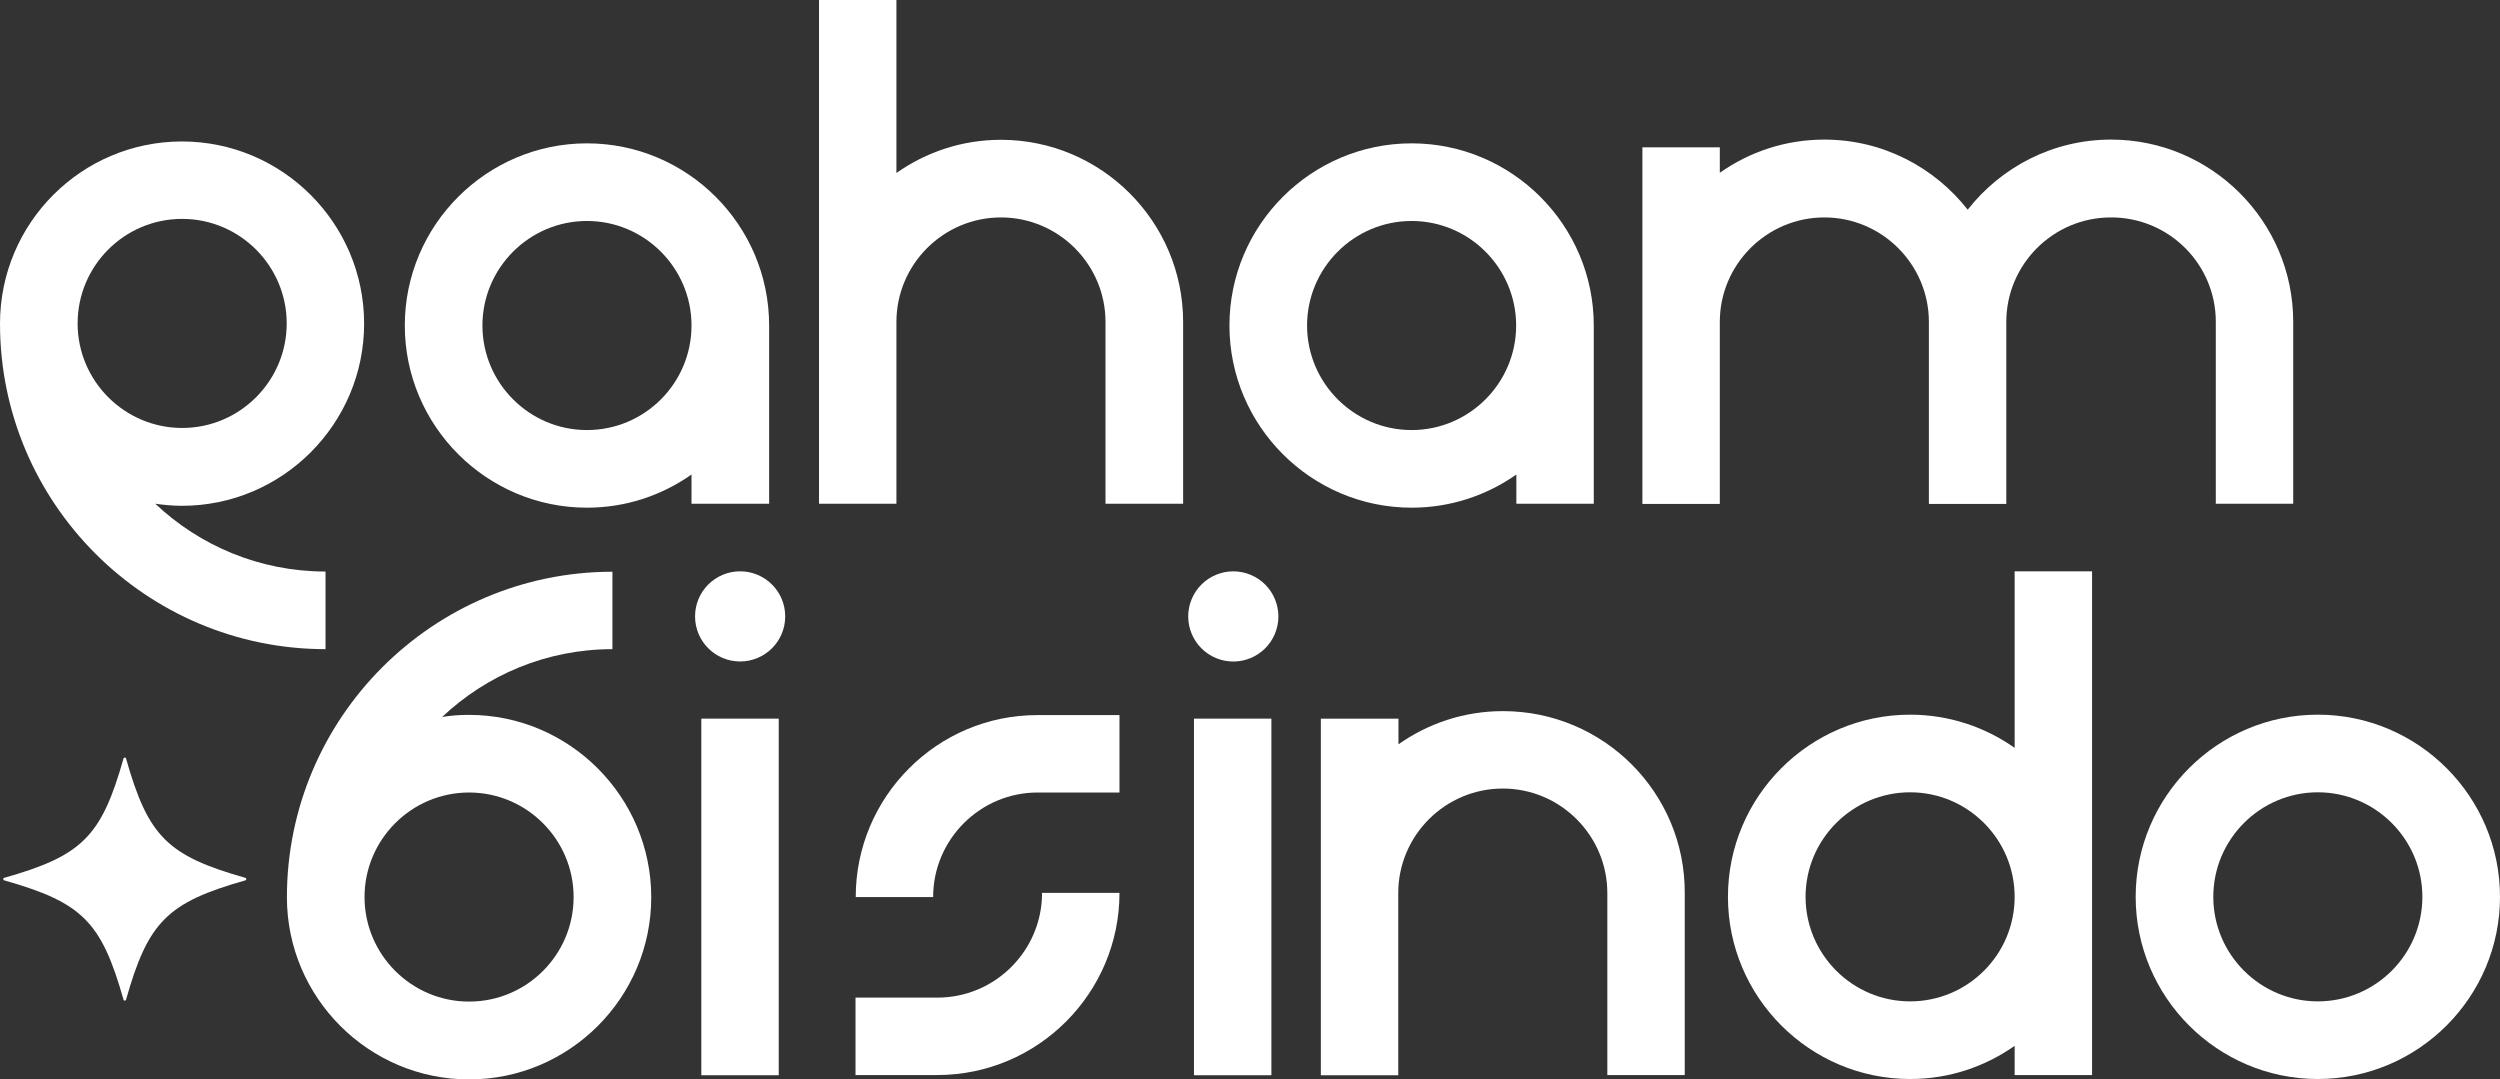 <?xml version="1.0" encoding="utf-8"?>
<!-- Generator: Adobe Illustrator 23.0.5, SVG Export Plug-In . SVG Version: 6.00 Build 0)  -->
<svg version="1.0" id="Layer_1" xmlns="http://www.w3.org/2000/svg" xmlns:xlink="http://www.w3.org/1999/xlink" x="0px" y="0px"
	 viewBox="0 0 1198.1 517.2" style="enable-background:new 0 0 1198.1 517.2;" xml:space="preserve">
<rect x="0" y="0" width="1198.1" height="517.2" fill="#333333" stroke="none"/>
<style type="text/css">
	.st0{fill:#FFFFFF;}
</style>
<g>
	<g>
		<path class="st0" d="M156,273.9c-31.6,0-60.3-12.4-81.6-32.5c4.2,0.6,8.5,1,12.8,1c48.1,0,87.3-39.2,87.3-87.3
			s-39.2-87.3-87.3-87.3S0,106.9,0,155.1c0,86,70,156,156,156V273.9z M87.3,104.9c27.6,0,50.1,22.5,50.1,50.1s-22.5,50.1-50.1,50.1
			s-50.1-22.5-50.1-50.1S59.6,104.9,87.3,104.9z"/>
		<path class="st0" d="M479.7,67c-18.7,0-35.9,5.9-50.1,15.9V0h-37.1v241.4h37.1v-87.1c0-27.6,22.5-50.1,50.1-50.1
			s50.1,22.5,50.1,50.1v87.1H567v-87.1C567,106.2,527.8,67,479.7,67z"/>
		<path class="st0" d="M368.6,241.4V156c0-48.1-39.2-87.3-87.3-87.3s-87.3,39.2-87.3,87.3s39.2,87.3,87.3,87.3
			c18.7,0,35.9-5.9,50.1-15.9v14H368.6z M281.3,206.1c-27.6,0-50.1-22.5-50.1-50.1s22.5-50.1,50.1-50.1s50.1,22.5,50.1,50.1
			S309,206.1,281.3,206.1z"/>
		<path class="st0" d="M726.7,227.4v14h37.1V156c0-48.1-39.2-87.3-87.3-87.3s-87.3,39.2-87.3,87.3s39.2,87.3,87.3,87.3
			C695.2,243.3,712.5,237.4,726.7,227.4z M626.4,156c0-27.6,22.5-50.1,50.1-50.1s50.1,22.5,50.1,50.1s-22.5,50.1-50.1,50.1
			S626.4,183.6,626.4,156z"/>
		<path class="st0" d="M1061.9,154.2v87.2h37.1v-87.2c0-48.1-39.2-87.3-87.3-87.3c-27.9,0-52.7,13.2-68.7,33.6
			c-16-20.4-40.8-33.6-68.7-33.6c-18.7,0-35.9,5.9-50.1,15.9V70.6h-37.1v170.9h37.1v-87.2c0-27.6,22.5-50.1,50.1-50.1
			c27.6,0,50.1,22.5,50.1,50.1v87.2h37.1v-87.2c0-27.6,22.5-50.1,50.1-50.1C1039.4,104.1,1061.9,126.6,1061.9,154.2z"/>
		<path class="st0" d="M1110.8,342.5c-48.1,0-87.3,39.2-87.3,87.3s39.2,87.3,87.3,87.3c48.1,0,87.3-39.2,87.3-87.3
			S1158.9,342.5,1110.8,342.5z M1110.8,479.9c-27.6,0-50.1-22.5-50.1-50.1c0-27.6,22.5-50.1,50.1-50.1c27.6,0,50.1,22.5,50.1,50.1
			C1160.9,457.5,1138.4,479.9,1110.8,479.9z"/>
		<path class="st0" d="M965.5,358.4c-14.2-10-31.5-15.9-50.1-15.9c-48.1,0-87.3,39.2-87.3,87.3s39.2,87.3,87.3,87.3
			c18.7,0,35.9-5.9,50.1-15.9v14h37.1V273.8h-37.1V358.4z M915.4,479.9c-27.6,0-50.1-22.5-50.1-50.1c0-27.6,22.5-50.1,50.1-50.1
			s50.1,22.5,50.1,50.1C965.5,457.5,943,479.9,915.4,479.9z"/>
		<rect x="336.1" y="344.4" class="st0" width="37.1" height="170.9"/>
		<path class="st0" d="M720.3,340.8c-18.7,0-35.9,5.9-50.1,15.9v-12.3H633v170.9h37.1V428c0-27.6,22.5-50.1,50.1-50.1
			c27.6,0,50.1,22.5,50.1,50.1v87.2h37.1V428C807.6,379.9,768.5,340.8,720.3,340.8z"/>
		<circle class="st0" cx="354.7" cy="295.4" r="21.6"/>
		<rect x="572.2" y="344.4" class="st0" width="37.1" height="170.9"/>
		
			<ellipse transform="matrix(0.383 -0.924 0.924 0.383 91.823 728.183)" class="st0" cx="590.8" cy="295.4" rx="21.6" ry="21.6"/>
		<path class="st0" d="M224.8,342.6c-4.4,0-8.7,0.3-12.9,1c21.3-20.1,50-32.5,81.6-32.5v-37.1c-86,0-156,70-156,156
			c0,48.1,39.2,87.3,87.3,87.3s87.3-39.2,87.3-87.3S272.9,342.6,224.8,342.6z M224.8,480c-27.6,0-50.1-22.5-50.1-50.1
			s22.5-50.1,50.1-50.1s50.1,22.5,50.1,50.1S252.5,480,224.8,480z"/>
		<path class="st0" d="M410.1,429.9h37.1c0-27.6,22.5-50.1,50.1-50.1h39.2v-37.1h-39.2C449.2,342.6,410.1,381.8,410.1,429.9z"/>
		<path class="st0" d="M449.2,478.1h-39.2v37.1h39.2c48.1,0,87.3-39.2,87.3-87.3h-37.1C499.4,455.6,476.9,478.1,449.2,478.1z"/>
	</g>
	<path class="st0" d="M117.6,421.9c-37.4,10.6-46.6,19.8-57.2,57.2c-0.2,0.6-1.1,0.6-1.2,0C48.6,441.7,39.4,432.5,2,421.9
		c-0.6-0.2-0.6-1.1,0-1.2c37.4-10.6,46.6-19.8,57.2-57.2c0.2-0.6,1.1-0.6,1.2,0c10.6,37.4,19.8,46.6,57.2,57.2
		C118.2,420.8,118.2,421.7,117.6,421.9z"/>
</g>
</svg>
